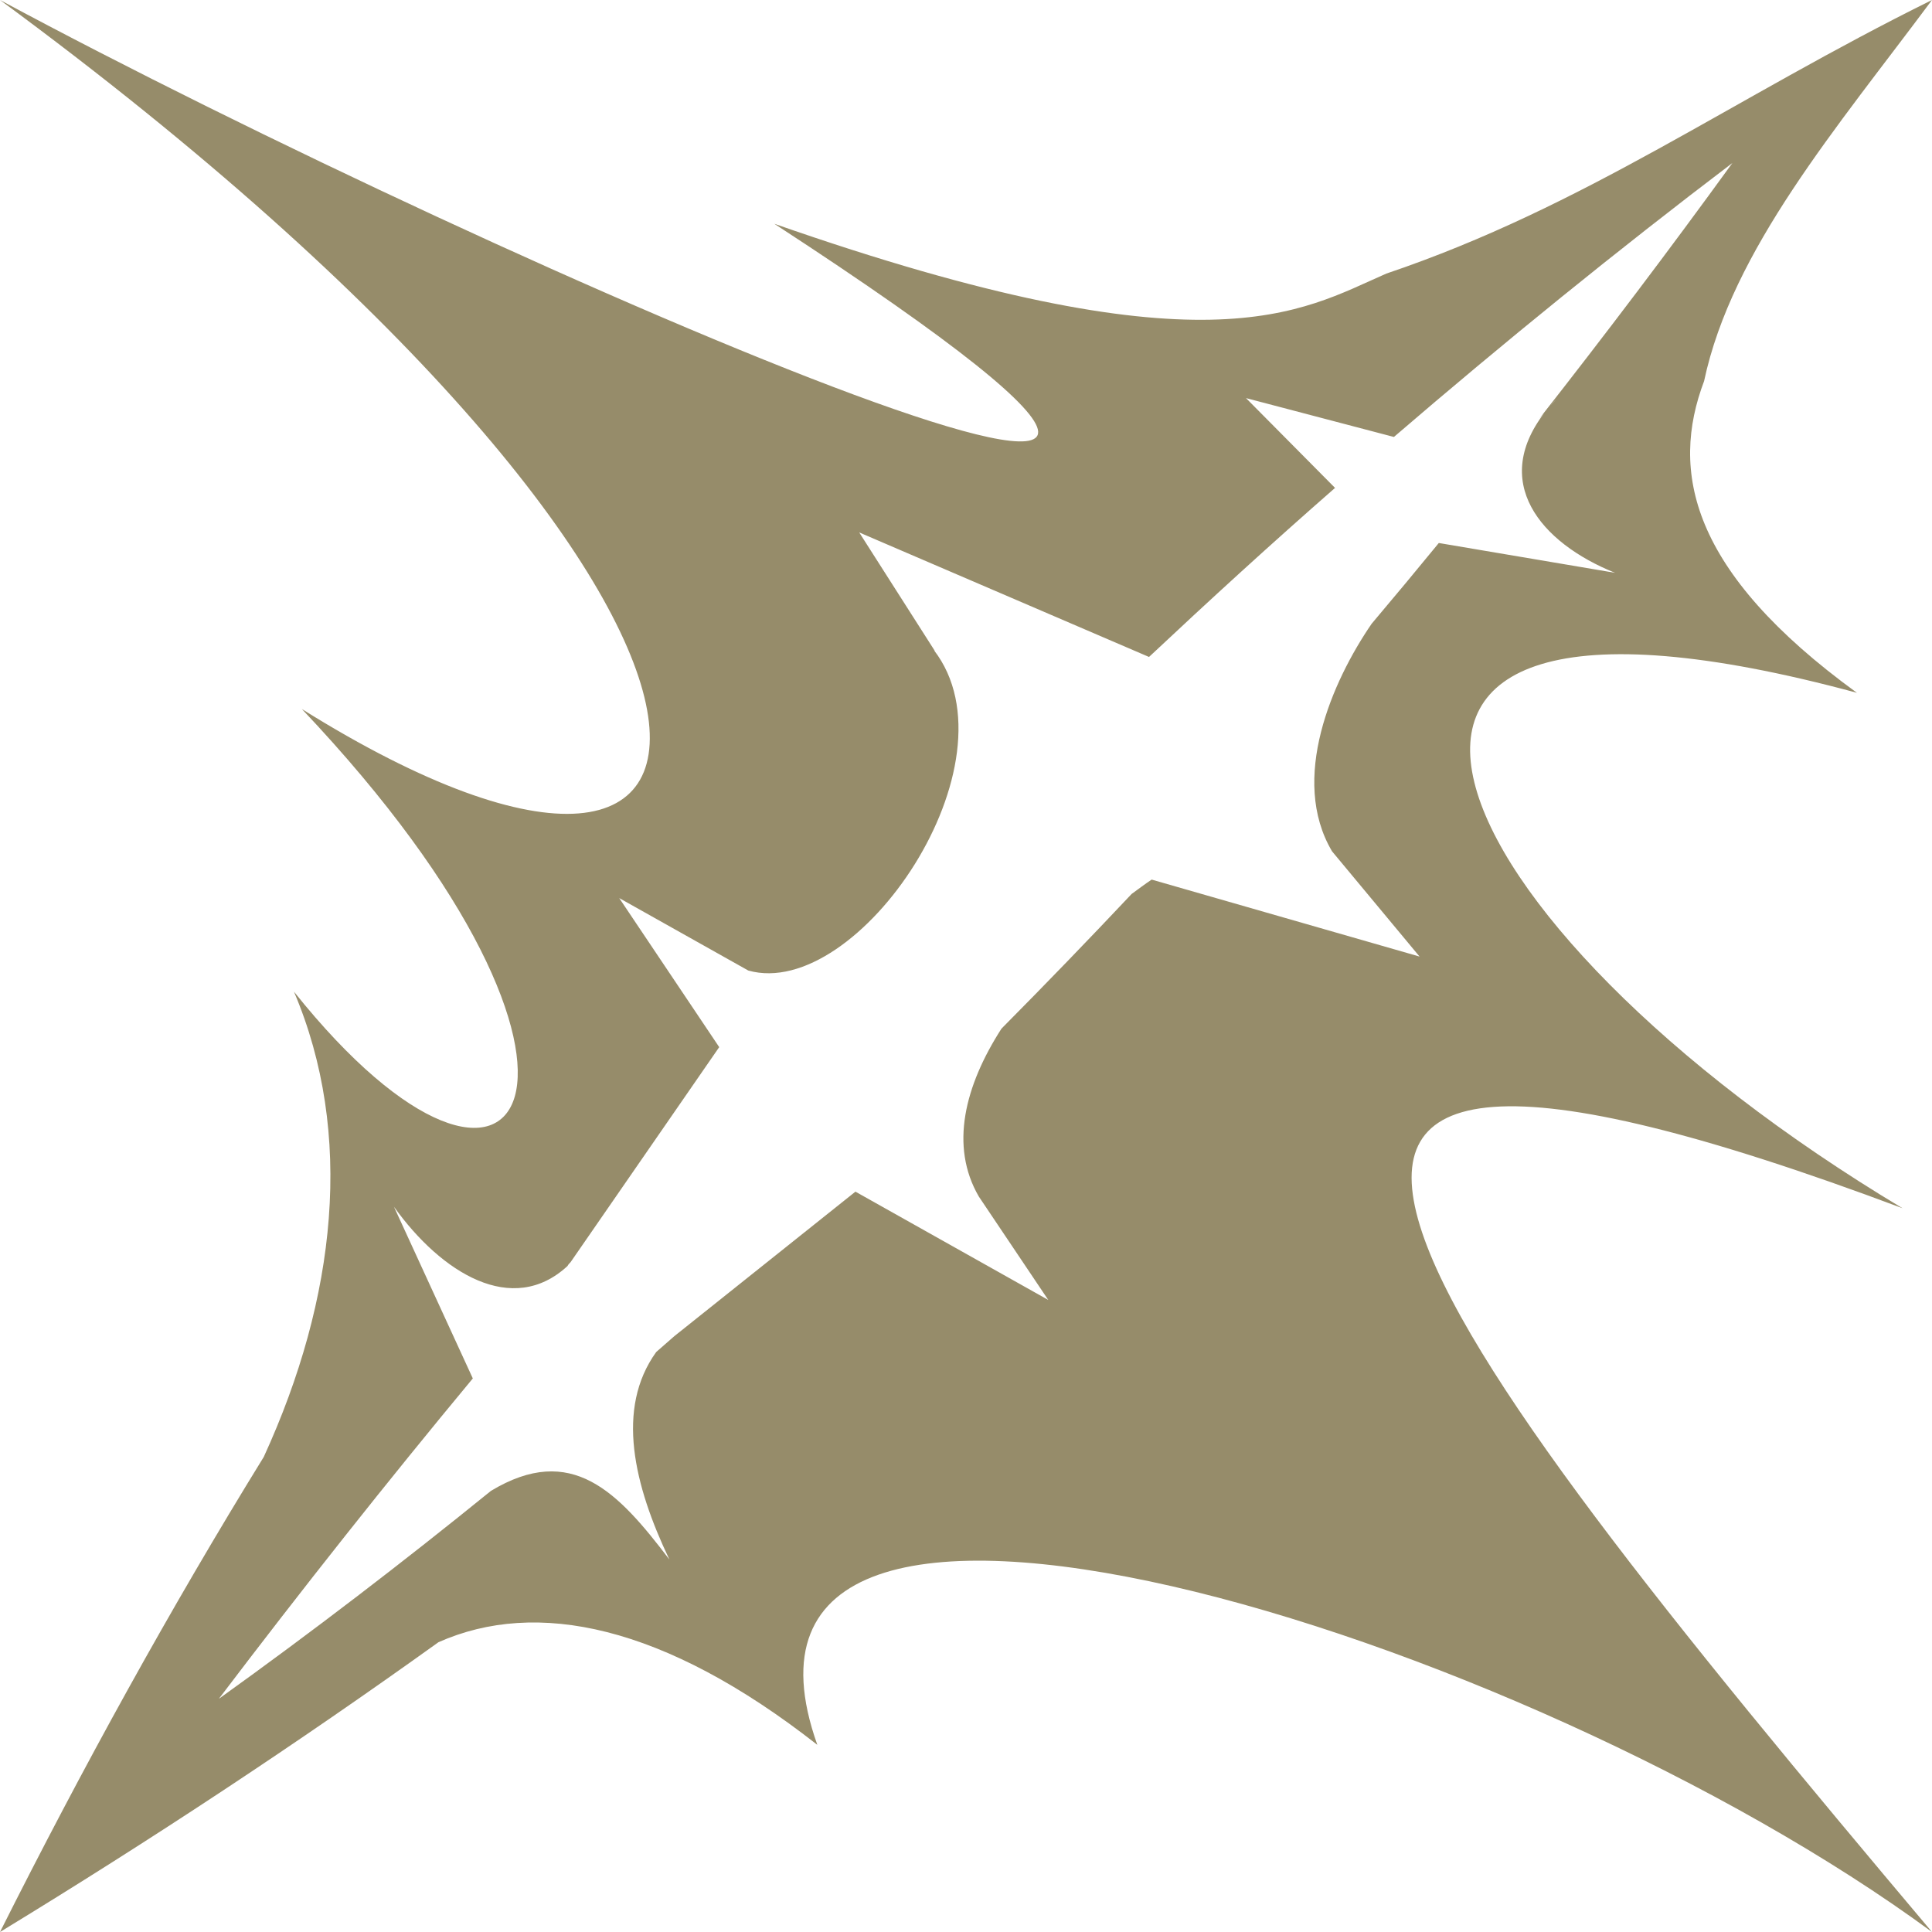 <?xml version="1.0" encoding="utf-8"?>
<!-- Generator: Adobe Illustrator 23.0.1, SVG Export Plug-In . SVG Version: 6.00 Build 0)  -->
<svg id="icon" version="1.1" xmlns="http://www.w3.org/2000/svg" xmlns:xlink="http://www.w3.org/1999/xlink" x="0px" y="0px"
	 viewBox="0 0 512 512" style="enable-background:new 0 0 512 512;" xml:space="preserve">
<path fill="#968C6A" d="M69.9,386.1c19.3-42.1,24-85.7,8-123.3c60.7,76,94.7,22.9,2.1-74.9C210.8,269.6,217.9,160.4,0,0
		c132.4,71.2,402.8,188,205.2,59.3c114.9,40.2,139.3,23.2,162.2,13.2C420.1,54.7,459,26.2,512,0c-25.3,34-53,66.2-60.4,101
		c-9,23.8-3.8,50.4,40.5,82.6c-160.6-43.5-113.8,61.2,12.1,136.6C290.2,239.9,374.5,348.8,512,512
		c-108.1-79.5-330.5-148.3-295.4-49.6c-40.7-31.9-74.5-38.7-100.4-27.2C79,461.9,40.2,487.5,0,512C21.9,468.4,45.1,426.3,69.9,386.1
		z M130.1,395.1c21.4-12.9,33.7,0.3,47.3,18.2c-9.4-19.7-14.3-40-3.5-55l4.8-4.2l48-38.3l51.1,28.7l-18.4-27.4
		c-7.8-13.4-3.7-29.4,6-44.5c11.7-11.8,23.2-23.7,34.5-35.7c1.8-1.3,3.5-2.6,5.3-3.8l71,20.4L353,225.6c-11.3-19.1,0-45,10.5-60.3
		c6-7.1,11.9-14.2,17.8-21.4l46.7,7.9c-19.7-7.9-33.5-24.2-18-43.3l2.5-2.8c-0.9,0.9-1.7,1.9-2.4,2.8l-2.2,2.5
		c17.5-22.3,34.6-44.9,51.2-67.8c-30.7,23.3-60.5,47.5-89.7,72.6l-39.2-10.3l23.6,23.8c-16.7,14.6-33.1,29.6-49.3,44.8l-76.8-33
		l20.1,31.5l-0.3-0.3c23,29.8-20.1,93.1-49.2,84.9L164.1,238l26.5,39.5l-39.4,57c-0.3,0.3-0.6,0.6-0.8,1
		c-14.6,13.5-33.4,1.9-46-15.7l20.9,45.5C102.4,392.9,80,421.2,58,450.2C82.8,432.4,106.8,414,130.1,395.1z"/>
</svg>
